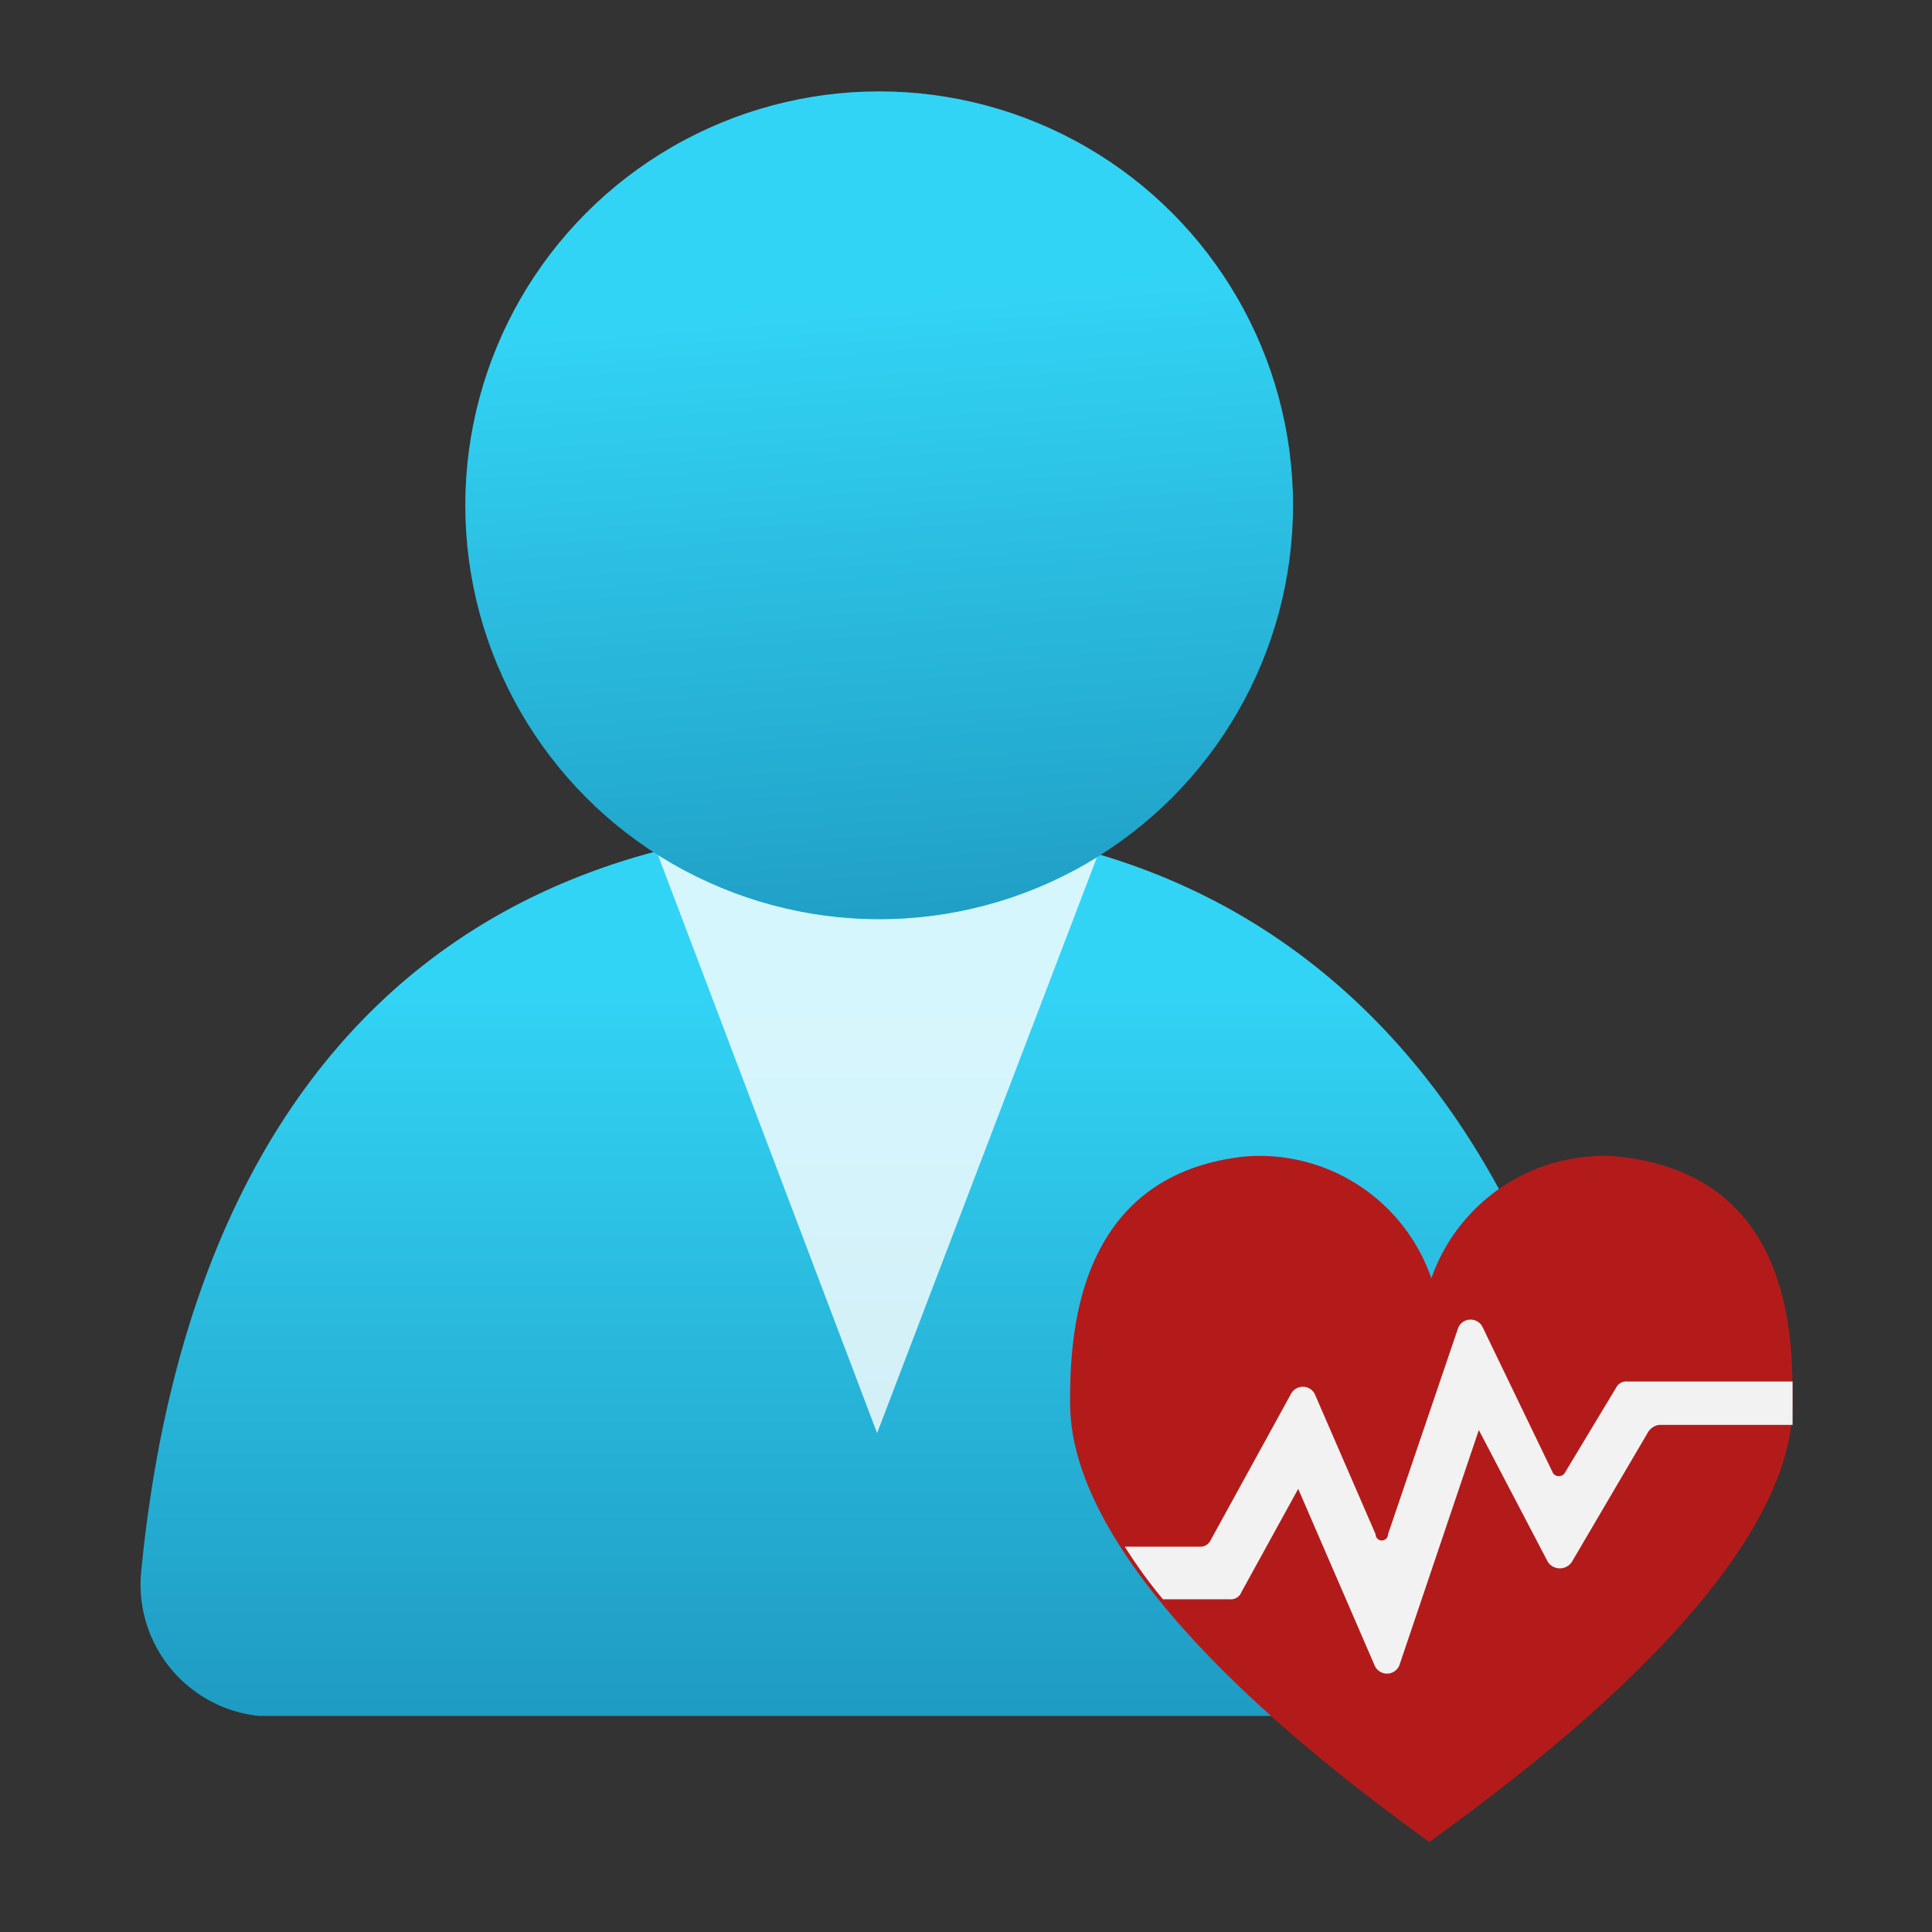 <?xml version='1.0' encoding='utf-8'?>
<svg xmlns="http://www.w3.org/2000/svg" id="e979f534-1d24-46aa-9a2a-7433f250352d" viewBox="0 0 64 64" width="64" height="64" preserveAspectRatio="xMidYMid meet"><rect x="0" y="0" width="64" height="64" fill="#333333" stroke="none"/><defs><linearGradient id="a48bec21-4c8e-4f6e-81c7-d97c02c84089" x1="8.14" y1="6.52" x2="8.14" y2="18.39" gradientUnits="userSpaceOnUse"><stop offset="0.22" stop-color="#32d4f5" /><stop offset="1" stop-color="#198ab3" /></linearGradient><linearGradient id="a823dbf1-63ca-413a-8d39-d29758a0e3ca" x1="7.8" y1="0.15" x2="8.67" y2="10.93" gradientUnits="userSpaceOnUse"><stop offset="0.22" stop-color="#32d4f5" /><stop offset="1" stop-color="#198ab3" /></linearGradient></defs><g transform="translate(4.623,3) scale(3.419) translate(-0.984,-0.492)" data-normalized="1"><title>Icon-intune-342</title><path d="M14,16.25A1.27,1.27,0,0,0,15.29,15a.76.76,0,0,0,0-.15c-.5-4-2.78-7.25-7.13-7.25S1.44,10.33,1,14.84a1.28,1.28,0,0,0,1.14,1.4H14Z" fill="url(#a48bec21-4c8e-4f6e-81c7-d97c02c84089)" /><path d="M8.15,8.52A3.92,3.92,0,0,1,6,7.88L8.13,13.5l2.13-5.58A4,4,0,0,1,8.15,8.52Z" fill="#fff" opacity="0.8" /><circle cx="8.15" cy="4.51" r="4.01" fill="url(#a823dbf1-63ca-413a-8d39-d29758a0e3ca)" /><path d="M15.31,10.82A1.77,1.77,0,0,0,13.5,12a1.76,1.76,0,0,0-1.81-1.18C10.05,11,10,12.57,10,13.19c0,.44.1,1.84,3.48,4.27v0l0,0,0,0v0C16.91,15,17,13.63,17,13.19,17,12.57,17,11,15.31,10.82Z" fill="#b31b1b" /><path d="M17,13h-1.6a.11.11,0,0,0-.11.06l-.5.83a.07.07,0,0,1-.11,0L14,12.48a.13.13,0,0,0-.24,0l-.68,2a.06.06,0,0,1-.12,0l-.59-1.36a.13.13,0,0,0-.23,0l-.78,1.42a.11.11,0,0,1-.11.06h-.72a4.6,4.6,0,0,0,.37.51h.65a.11.11,0,0,0,.11-.07l.55-1,.74,1.71a.13.13,0,0,0,.24,0l.77-2.28.67,1.28a.14.14,0,0,0,.23,0l.74-1.26a.15.15,0,0,1,.11-.07H17" fill="#f2f2f2" /></g></svg>